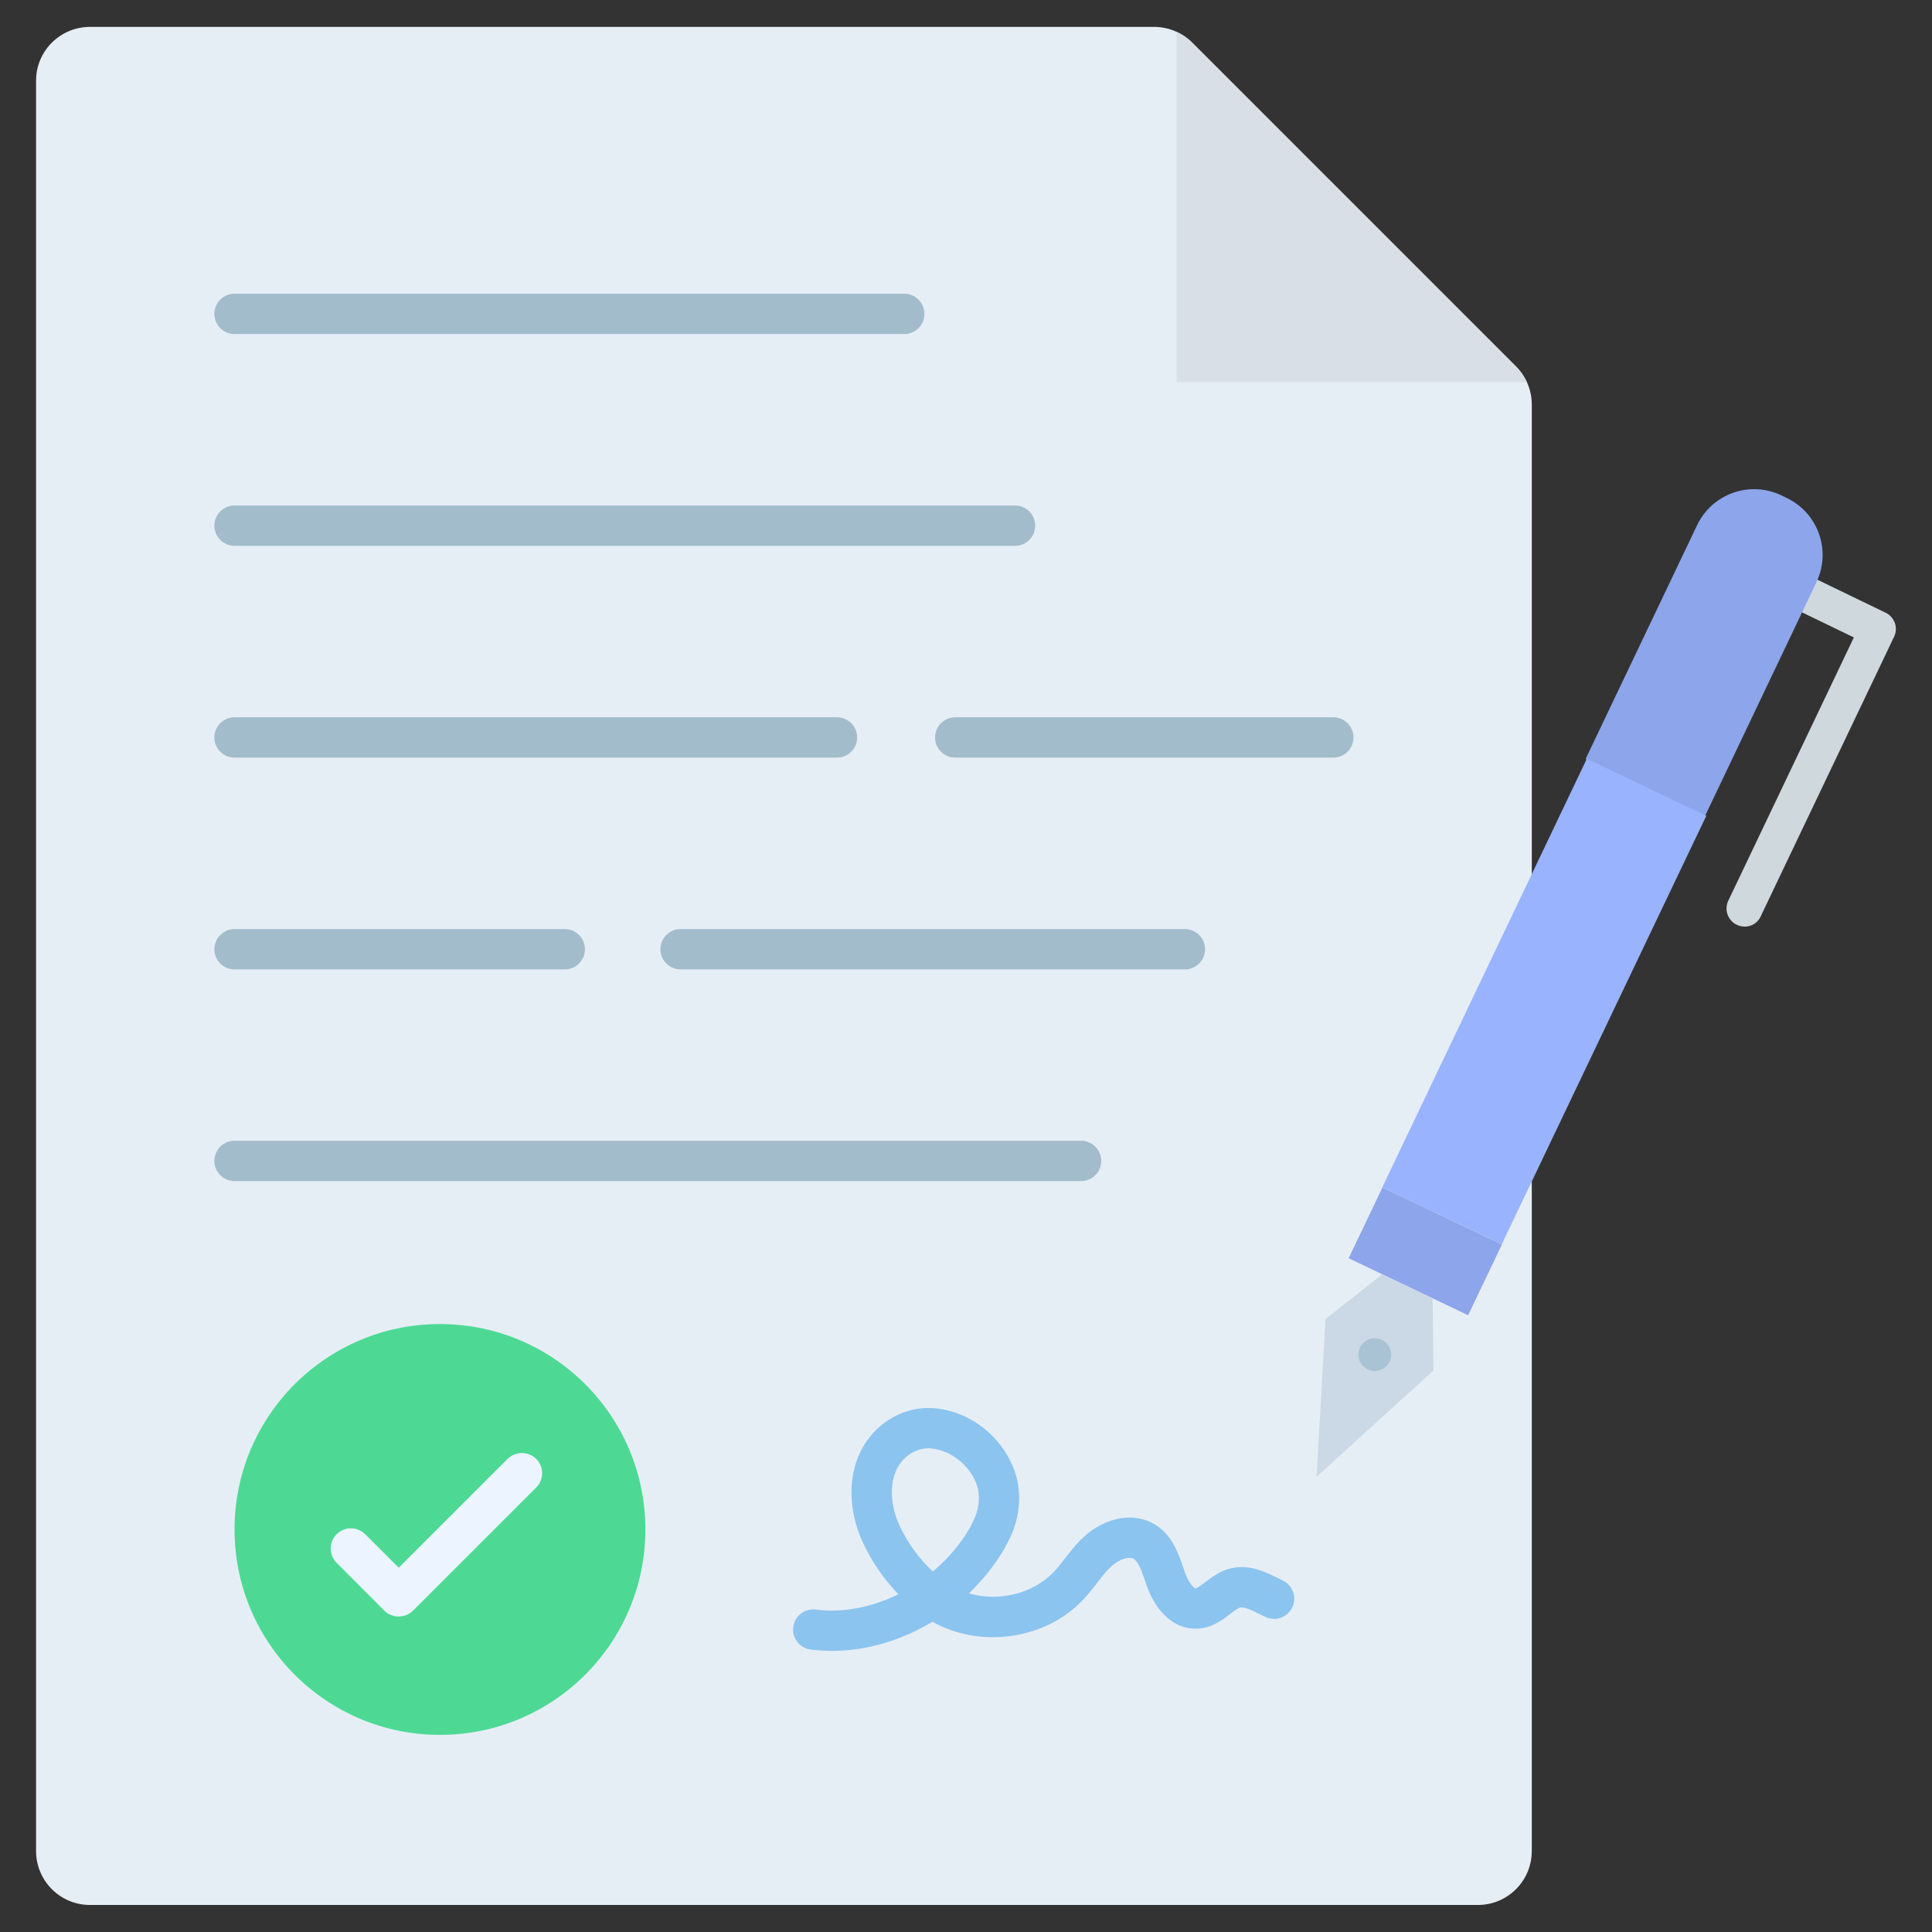 <svg id="Layer_1" enable-background="new 0 0 1580 1580" height="512" viewBox="0 0 1580 1580" width="512" xmlns="http://www.w3.org/2000/svg"><rect x="0" y="0" width="1580" height="1580" fill="#333333" stroke="none"/><g><path d="m1252.7 963.5v550.3c0 24.4-19.8 44.1-44.1 44.1h-1135c-24.4 0-44.1-19.8-44.1-44.1v-1447.7c-.1-24.3 19.7-44.1 44.1-44.1h870.3c6.4 0 12.6 1.4 18.3 4 4.8 2.2 9.2 5.2 12.9 9l264.6 264.6c3.8 3.8 6.8 8.2 9 12.9 2.6 5.7 4 11.9 4 18.3v384.6" fill="#e6eef5"/><path d="m1248.7 312.5h-286.5v-286.5c4.8 2.2 9.2 5.2 12.9 9l264.6 264.6c3.8 3.7 6.8 8.1 9 12.9z" fill="#d8dfe6"/><g><path d="m461.9 792.8h-270.1c-9.1 0-16.5-7.4-16.5-16.5s7.4-16.5 16.5-16.5h270.1c9.1 0 16.5 7.4 16.5 16.5s-7.4 16.5-16.5 16.5z" fill="#a2bccc"/></g><g><path d="m969 792.8h-412.4c-9.1 0-16.5-7.4-16.5-16.5s7.4-16.5 16.5-16.5h412.4c9.1 0 16.5 7.4 16.5 16.5s-7.4 16.5-16.5 16.5z" fill="#a2bccc"/></g><g><path d="m684.5 619.6h-492.7c-9.1 0-16.5-7.4-16.5-16.5s7.4-16.5 16.5-16.5h492.7c9.1 0 16.5 7.4 16.5 16.5s-7.4 16.5-16.5 16.5z" fill="#a2bccc"/></g><g><path d="m1090.3 619.6h-309.1c-9.1 0-16.5-7.4-16.5-16.5s7.4-16.5 16.5-16.5h309.2c9.1 0 16.5 7.4 16.5 16.5s-7.4 16.5-16.6 16.5z" fill="#a2bccc"/></g><g><path d="m830.1 446.4h-638.3c-9.1 0-16.5-7.4-16.5-16.5s7.4-16.5 16.5-16.5h638.3c9.1 0 16.5 7.4 16.5 16.5s-7.4 16.5-16.5 16.5z" fill="#a2bccc"/></g><g><path d="m739.5 273.2h-547.7c-9.1 0-16.5-7.4-16.5-16.5s7.4-16.5 16.5-16.5h547.7c9.1 0 16.5 7.4 16.5 16.5s-7.3 16.5-16.5 16.5z" fill="#a2bccc"/></g><g><path d="m884.1 965.9h-692.3c-9.1 0-16.5-7.4-16.5-16.5s7.4-16.5 16.5-16.5h692.3c9.1 0 16.5 7.4 16.5 16.5s-7.3 16.5-16.5 16.5z" fill="#a2bccc"/></g><g><g><g><path d="m680.5 1350.1c-5.9 0-11.8-.4-17.6-1.1-9-1.2-15.4-9.5-14.2-18.5s9.5-15.4 18.5-14.2c22 2.9 45.8-1.8 67.5-12.5-11.8-12.3-21.8-26.7-28.9-42-6.7-14.4-10-29.9-9.4-44.6.7-17.5 6.7-33.2 17.6-45.2 12.3-13.7 30.2-21.3 47.8-20.5 30.3 1.5 58.4 23.1 68.3 52.6 5.5 16.3 4.2 35.2-3.4 52-6.1 13.4-15.2 26.8-27.2 39.7-2.3 2.5-4.7 4.9-7.1 7.3 23.9 6.9 52.1.6 69.3-17.5 3.2-3.3 6.1-7.1 9.3-11.2 5.1-6.6 10.4-13.4 17.5-19.4 13.9-12 36.3-19.4 54.9-8.9 14.9 8.4 20.1 23.7 24.3 35.9.5 1.4 1 2.8 1.4 4.2 3.2 8.9 7.7 12.8 8.6 12.8 1.4-.1 5.4-3.1 8-5.1 5.2-4 11.6-8.9 20.1-11.1 15.5-4.1 29.4 2.9 39.5 7.9 1.3.6 2.6 1.3 3.8 1.9 8.2 3.9 11.7 13.8 7.7 22-3.9 8.2-13.8 11.7-22 7.7-1.4-.7-2.8-1.4-4.3-2.1-6-3-12.9-6.4-16.4-5.5-2 .5-5.2 3-8.2 5.3-6.2 4.8-14.6 11.3-26.2 11.9-17.9 1.1-33.5-11.9-41.7-34.6-.5-1.5-1.1-3-1.6-4.6-2.7-7.7-5.4-15.7-9.4-17.9-3.6-2.1-11.2.3-17 5.2-4.6 3.9-8.7 9.2-13 14.8-3.5 4.5-7.1 9.1-11.3 13.6-31.1 32.8-84.2 39.8-123.2 17.9-25.3 15.3-53.9 23.8-82 23.8zm78.6-165.7c-7.4 0-15.2 3.6-20.6 9.6-13.5 15-10 38.4-2.8 53.8 6.5 13.9 15.9 26.9 27.2 37.4 4.3-3.7 8.5-7.6 12.4-11.8 9.6-10.4 16.8-20.8 21.4-31 4.2-9.3 5-19.4 2.2-27.8-5.5-16.4-22.1-29.3-38.6-30.1-.5-.1-.8-.1-1.2-.1z" fill="#8bc4ef"/></g></g></g><circle cx="359.8" cy="1250.8" fill="#4dd994" r="168"/><g><g><path d="m326 1322c-4.2 0-8.5-1.6-11.7-4.8l-39-39.1c-6.5-6.4-6.5-16.9 0-23.4s16.9-6.4 23.4 0l27.4 27.4 89-89c6.5-6.4 16.9-6.4 23.4 0s6.5 16.9 0 23.4l-100.7 100.7c-3.4 3.2-7.6 4.8-11.8 4.8z" fill="#ebf4ff"/></g></g><g><g><path d="m1424 757.5c-1.2-.2-2.4-.6-3.6-1.2-7.4-3.5-10.5-12.3-7-19.7l102.7-215.3-61.2-29.6c-7.3-3.5-10.4-12.4-6.9-19.7 3.6-7.3 12.4-10.4 19.7-6.9l74.4 36c7.3 3.5 10.4 12.3 6.9 19.6l-109 228.5c-2.8 6.4-9.5 9.6-16 8.3z" fill="#cfd8dd"/></g><path d="m1394.4 667.3-97.7-46.6 91.2-191.2c12.3-25.8 43.2-36.7 68.9-24.4l4.3 2.1c25.8 12.3 36.7 43.2 24.4 68.9z" fill="#8da5eb"/><path d="m1067.9 765.1h388.1v108.2h-388.1z" fill="#99b3ff" transform="matrix(.431 -.903 .903 .431 -20.704 1605.535)"/><path d="m1132.5 969.2h64.1v108.2h-64.1z" fill="#8da5eb" transform="matrix(.431 -.903 .903 .431 -260.359 1633.913)"/><path d="m1076.7 1207.7 95.6-86.9-.7-58.8-41.4-19.7-46.2 36.4z" fill="#cbd8e6"/><circle cx="1124.3" cy="1107.8" fill="#a9c3d4" r="13.4"/></g></g></svg>
